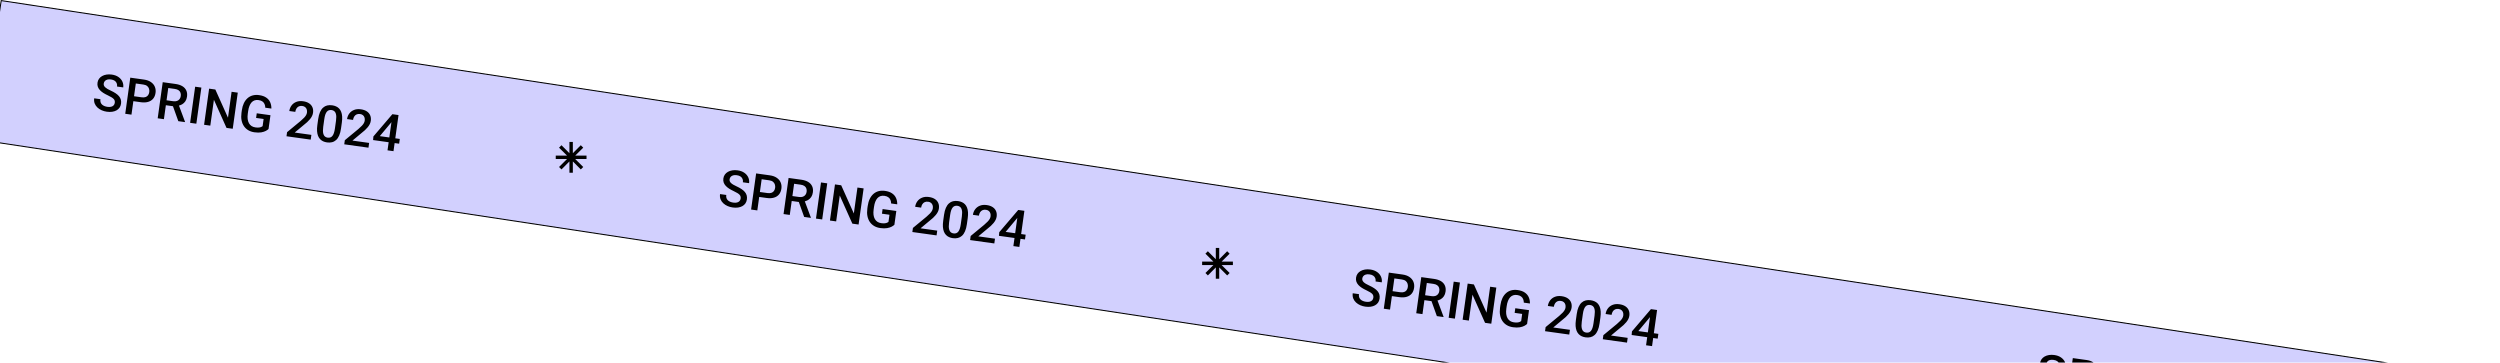 <svg width="731" height="106" viewBox="0 0 731 106" fill="none" xmlns="http://www.w3.org/2000/svg">
<rect x="0.354" y="0.171" width="738.556" height="41.192" transform="rotate(8.635 0.354 0.171)" fill="#D2D0FE" stroke="black" stroke-width="0.3"/>
<path d="M33.561 30.07C33.591 29.852 33.584 29.654 33.54 29.475C33.501 29.297 33.409 29.127 33.264 28.964C33.119 28.8 32.906 28.633 32.624 28.46C32.348 28.284 31.99 28.093 31.55 27.889C31.069 27.664 30.629 27.428 30.229 27.18C29.835 26.928 29.499 26.654 29.22 26.359C28.941 26.059 28.738 25.732 28.609 25.379C28.482 25.021 28.448 24.624 28.509 24.189C28.569 23.759 28.713 23.38 28.941 23.051C29.174 22.724 29.475 22.455 29.845 22.246C30.22 22.032 30.647 21.887 31.126 21.81C31.605 21.729 32.123 21.727 32.679 21.805C33.463 21.914 34.117 22.153 34.643 22.522C35.173 22.892 35.556 23.343 35.793 23.873C36.034 24.405 36.114 24.966 36.032 25.556L34.225 25.304C34.274 24.956 34.242 24.638 34.129 24.351C34.022 24.06 33.829 23.817 33.55 23.62C33.277 23.424 32.913 23.294 32.458 23.231C32.028 23.171 31.661 23.186 31.358 23.277C31.054 23.368 30.817 23.515 30.645 23.718C30.474 23.921 30.369 24.163 30.33 24.443C30.302 24.641 30.323 24.829 30.392 25.006C30.461 25.179 30.581 25.348 30.75 25.515C30.92 25.676 31.139 25.837 31.407 25.998C31.676 26.159 31.995 26.322 32.367 26.487C32.928 26.743 33.411 27.007 33.817 27.281C34.223 27.549 34.553 27.837 34.806 28.143C35.059 28.45 35.234 28.782 35.332 29.141C35.431 29.495 35.45 29.885 35.391 30.31C35.329 30.755 35.184 31.144 34.955 31.477C34.727 31.805 34.428 32.072 34.059 32.276C33.696 32.477 33.273 32.613 32.79 32.684C32.312 32.75 31.791 32.744 31.225 32.665C30.717 32.594 30.226 32.457 29.751 32.253C29.282 32.049 28.866 31.782 28.503 31.45C28.14 31.114 27.87 30.721 27.691 30.272C27.512 29.818 27.462 29.311 27.541 28.75L29.361 29.004C29.313 29.347 29.331 29.648 29.413 29.906C29.5 30.165 29.639 30.386 29.831 30.57C30.023 30.75 30.254 30.896 30.524 31.007C30.799 31.12 31.099 31.198 31.423 31.244C31.848 31.303 32.212 31.292 32.514 31.211C32.822 31.13 33.063 30.991 33.238 30.794C33.414 30.597 33.521 30.355 33.561 30.07ZM41.181 29.89L38.431 29.506L38.633 28.063L41.382 28.446C41.861 28.513 42.258 28.489 42.575 28.376C42.892 28.262 43.136 28.079 43.31 27.827C43.488 27.571 43.602 27.267 43.651 26.914C43.698 26.58 43.671 26.258 43.572 25.949C43.477 25.635 43.295 25.368 43.025 25.148C42.755 24.928 42.38 24.784 41.902 24.718L39.711 24.412L38.441 33.523L36.62 33.27L38.093 22.707L42.104 23.267C42.921 23.381 43.595 23.622 44.125 23.992C44.661 24.358 45.043 24.815 45.272 25.365C45.502 25.91 45.572 26.506 45.481 27.154C45.386 27.836 45.155 28.4 44.787 28.847C44.419 29.294 43.929 29.607 43.317 29.788C42.71 29.97 41.998 30.004 41.181 29.89ZM47.581 24.03L51.317 24.551C52.119 24.663 52.787 24.879 53.319 25.2C53.851 25.52 54.234 25.939 54.468 26.454C54.707 26.966 54.779 27.568 54.682 28.259C54.609 28.786 54.447 29.237 54.198 29.611C53.948 29.986 53.628 30.286 53.236 30.513C52.846 30.734 52.396 30.886 51.886 30.968L51.298 31.16L47.939 30.691L48.126 29.246L50.643 29.597C51.078 29.657 51.452 29.631 51.763 29.516C52.075 29.402 52.322 29.222 52.504 28.976C52.692 28.726 52.809 28.432 52.856 28.093C52.908 27.726 52.88 27.397 52.772 27.105C52.67 26.81 52.482 26.57 52.207 26.383C51.933 26.192 51.569 26.065 51.114 26.002L49.199 25.735L47.929 34.846L46.108 34.592L47.581 24.03ZM52.137 35.432L50.317 30.342L52.226 30.601L54.094 35.609L54.081 35.703L52.137 35.432ZM58.883 25.606L57.41 36.168L55.59 35.914L57.062 25.352L58.883 25.606ZM69.524 27.089L68.052 37.651L66.231 37.397L62.549 29.171L61.494 36.737L59.674 36.483L61.146 25.921L62.967 26.175L66.661 34.418L67.718 26.837L69.524 27.089ZM79.083 33.687L78.521 37.72C78.344 37.898 78.079 38.082 77.727 38.275C77.38 38.463 76.934 38.606 76.388 38.702C75.842 38.798 75.18 38.792 74.401 38.684C73.738 38.592 73.147 38.396 72.627 38.096C72.107 37.792 71.677 37.395 71.336 36.903C71 36.413 70.767 35.84 70.636 35.186C70.506 34.527 70.497 33.796 70.609 32.994L70.711 32.261C70.823 31.463 71.021 30.766 71.306 30.17C71.597 29.569 71.961 29.078 72.399 28.695C72.837 28.312 73.337 28.047 73.9 27.899C74.469 27.746 75.092 27.717 75.769 27.812C76.634 27.932 77.33 28.177 77.855 28.546C78.386 28.911 78.771 29.369 79.01 29.92C79.248 30.471 79.363 31.078 79.354 31.743L77.57 31.494C77.563 31.118 77.495 30.774 77.367 30.46C77.243 30.147 77.037 29.887 76.751 29.679C76.47 29.467 76.085 29.327 75.596 29.259C75.176 29.201 74.795 29.229 74.453 29.344C74.112 29.459 73.813 29.657 73.557 29.936C73.306 30.217 73.096 30.572 72.928 31.002C72.759 31.432 72.635 31.933 72.556 32.503L72.452 33.251C72.371 33.831 72.359 34.354 72.418 34.821C72.481 35.288 72.607 35.693 72.796 36.035C72.99 36.377 73.245 36.652 73.561 36.859C73.878 37.06 74.249 37.191 74.675 37.251C75.091 37.309 75.436 37.322 75.712 37.291C75.988 37.256 76.21 37.201 76.378 37.126C76.552 37.046 76.689 36.967 76.789 36.887L77.081 34.791L74.883 34.484L75.072 33.128L79.083 33.687ZM91.046 39.437L90.852 40.829L83.772 39.842L83.939 38.645L87.9 35.374C88.336 35.001 88.685 34.675 88.946 34.396C89.207 34.117 89.398 33.86 89.519 33.626C89.646 33.387 89.726 33.149 89.759 32.912C89.805 32.578 89.783 32.277 89.693 32.008C89.608 31.735 89.457 31.509 89.24 31.331C89.024 31.148 88.746 31.033 88.408 30.986C88.016 30.931 87.676 30.97 87.386 31.102C87.096 31.235 86.863 31.441 86.686 31.722C86.509 31.998 86.394 32.327 86.341 32.709L84.593 32.466C84.678 31.851 84.897 31.31 85.248 30.841C85.6 30.368 86.063 30.018 86.637 29.793C87.211 29.562 87.873 29.499 88.623 29.604C89.329 29.702 89.912 29.904 90.372 30.21C90.832 30.515 91.16 30.904 91.356 31.375C91.557 31.846 91.615 32.38 91.532 32.974C91.487 33.303 91.388 33.622 91.236 33.931C91.085 34.241 90.887 34.544 90.644 34.84C90.406 35.132 90.131 35.422 89.82 35.709C89.51 35.991 89.172 36.274 88.807 36.558L86.171 38.757L91.046 39.437ZM99.959 35.813L99.718 37.539C99.603 38.366 99.422 39.061 99.177 39.623C98.936 40.181 98.638 40.62 98.283 40.941C97.928 41.261 97.525 41.476 97.076 41.586C96.632 41.697 96.149 41.715 95.626 41.643C95.21 41.585 94.831 41.478 94.488 41.321C94.15 41.166 93.854 40.954 93.6 40.687C93.347 40.42 93.143 40.094 92.99 39.708C92.842 39.317 92.748 38.863 92.707 38.344C92.67 37.827 92.698 37.236 92.791 36.574L93.031 34.847C93.147 34.016 93.327 33.326 93.571 32.778C93.816 32.225 94.115 31.791 94.47 31.476C94.825 31.156 95.225 30.943 95.668 30.837C96.117 30.732 96.602 30.716 97.125 30.789C97.545 30.847 97.925 30.954 98.263 31.11C98.607 31.261 98.903 31.468 99.153 31.73C99.407 31.992 99.609 32.316 99.757 32.701C99.911 33.082 100.006 33.532 100.042 34.05C100.079 34.563 100.051 35.151 99.959 35.813ZM97.936 37.542L98.247 35.308C98.306 34.887 98.333 34.514 98.329 34.188C98.326 33.857 98.292 33.574 98.226 33.338C98.166 33.098 98.075 32.898 97.955 32.738C97.835 32.574 97.69 32.447 97.519 32.36C97.35 32.267 97.154 32.205 96.931 32.174C96.661 32.136 96.411 32.156 96.184 32.233C95.957 32.304 95.755 32.444 95.578 32.651C95.401 32.858 95.249 33.142 95.119 33.504C94.995 33.861 94.897 34.304 94.823 34.831L94.512 37.065C94.453 37.491 94.424 37.869 94.428 38.2C94.431 38.53 94.465 38.819 94.529 39.064C94.594 39.305 94.684 39.51 94.798 39.678C94.918 39.843 95.063 39.972 95.233 40.065C95.407 40.158 95.603 40.22 95.82 40.25C96.096 40.288 96.348 40.269 96.575 40.193C96.803 40.116 97.006 39.971 97.183 39.76C97.361 39.543 97.513 39.251 97.638 38.884C97.763 38.517 97.862 38.07 97.936 37.542ZM107.933 41.791L107.739 43.183L100.659 42.196L100.826 40.999L104.787 37.728C105.224 37.355 105.572 37.029 105.833 36.75C106.094 36.471 106.285 36.214 106.406 35.98C106.533 35.741 106.613 35.503 106.646 35.266C106.693 34.932 106.671 34.631 106.58 34.362C106.495 34.089 106.344 33.863 106.127 33.685C105.911 33.502 105.634 33.387 105.295 33.34C104.904 33.285 104.563 33.324 104.273 33.456C103.984 33.589 103.751 33.795 103.573 34.076C103.397 34.352 103.282 34.681 103.229 35.063L101.48 34.82C101.566 34.206 101.784 33.664 102.136 33.195C102.488 32.722 102.951 32.372 103.524 32.147C104.099 31.916 104.761 31.853 105.51 31.958C106.216 32.056 106.8 32.258 107.26 32.564C107.72 32.87 108.048 33.258 108.244 33.729C108.444 34.2 108.503 34.734 108.42 35.329C108.374 35.657 108.275 35.976 108.124 36.286C107.972 36.595 107.775 36.898 107.531 37.194C107.293 37.486 107.019 37.776 106.708 38.063C106.397 38.345 106.059 38.628 105.694 38.912L103.059 41.111L107.933 41.791ZM116.904 40.623L116.709 42.016L109.093 40.954L109.181 39.894L114.732 33.391L116.132 33.586L114.254 35.972L111.05 39.807L116.904 40.623ZM116.531 33.642L115.058 44.204L113.31 43.96L114.783 33.398L116.531 33.642Z" fill="black"/>
<path d="M216.561 58.07C216.591 57.852 216.584 57.654 216.54 57.475C216.501 57.297 216.409 57.127 216.264 56.964C216.119 56.8 215.906 56.633 215.624 56.46C215.348 56.284 214.99 56.093 214.55 55.889C214.069 55.664 213.629 55.428 213.229 55.18C212.836 54.928 212.499 54.654 212.22 54.359C211.941 54.059 211.738 53.732 211.609 53.379C211.482 53.021 211.448 52.624 211.509 52.189C211.569 51.759 211.713 51.38 211.941 51.051C212.174 50.724 212.475 50.455 212.845 50.246C213.22 50.032 213.647 49.886 214.126 49.81C214.605 49.729 215.123 49.727 215.679 49.805C216.463 49.914 217.117 50.153 217.643 50.522C218.173 50.892 218.556 51.343 218.793 51.873C219.034 52.405 219.114 52.966 219.032 53.556L217.225 53.304C217.274 52.956 217.242 52.638 217.129 52.351C217.021 52.06 216.829 51.816 216.55 51.62C216.277 51.424 215.913 51.294 215.458 51.231C215.028 51.171 214.661 51.187 214.358 51.277C214.054 51.368 213.817 51.515 213.645 51.718C213.474 51.921 213.369 52.163 213.33 52.443C213.302 52.641 213.323 52.829 213.392 53.006C213.461 53.179 213.581 53.348 213.75 53.515C213.92 53.676 214.139 53.837 214.407 53.998C214.676 54.159 214.996 54.322 215.367 54.487C215.928 54.743 216.411 55.007 216.817 55.281C217.223 55.549 217.553 55.837 217.806 56.143C218.059 56.45 218.234 56.782 218.332 57.141C218.431 57.495 218.45 57.885 218.391 58.31C218.329 58.755 218.184 59.144 217.955 59.477C217.727 59.805 217.428 60.072 217.059 60.276C216.696 60.477 216.273 60.613 215.79 60.684C215.312 60.75 214.79 60.744 214.225 60.665C213.717 60.594 213.226 60.457 212.751 60.253C212.282 60.049 211.866 59.782 211.503 59.45C211.14 59.114 210.87 58.721 210.691 58.272C210.512 57.818 210.462 57.311 210.54 56.75L212.361 57.004C212.313 57.347 212.331 57.648 212.413 57.906C212.5 58.164 212.639 58.386 212.831 58.57C213.022 58.75 213.254 58.896 213.524 59.007C213.799 59.12 214.099 59.198 214.423 59.243C214.848 59.303 215.212 59.292 215.514 59.211C215.821 59.13 216.063 58.991 216.238 58.794C216.414 58.597 216.521 58.355 216.561 58.07ZM224.181 57.89L221.431 57.507L221.633 56.063L224.382 56.446C224.861 56.513 225.258 56.489 225.575 56.376C225.892 56.262 226.136 56.079 226.31 55.827C226.488 55.571 226.602 55.267 226.651 54.914C226.698 54.58 226.671 54.258 226.571 53.949C226.477 53.635 226.295 53.368 226.025 53.148C225.755 52.928 225.38 52.784 224.902 52.718L222.711 52.412L221.441 61.523L219.62 61.27L221.092 50.708L225.104 51.267C225.921 51.381 226.595 51.623 227.125 51.992C227.661 52.358 228.043 52.815 228.272 53.365C228.502 53.91 228.572 54.506 228.481 55.154C228.386 55.836 228.155 56.4 227.787 56.847C227.419 57.294 226.929 57.607 226.317 57.788C225.71 57.97 224.998 58.004 224.181 57.89ZM230.581 52.03L234.317 52.551C235.119 52.663 235.787 52.879 236.319 53.2C236.851 53.52 237.234 53.939 237.468 54.454C237.707 54.966 237.779 55.568 237.682 56.259C237.609 56.786 237.447 57.237 237.198 57.611C236.948 57.986 236.628 58.286 236.237 58.513C235.846 58.734 235.396 58.886 234.886 58.968L234.298 59.16L230.939 58.691L231.126 57.246L233.643 57.597C234.078 57.657 234.452 57.63 234.763 57.516C235.075 57.402 235.322 57.222 235.504 56.976C235.692 56.726 235.809 56.432 235.856 56.093C235.908 55.726 235.88 55.397 235.772 55.105C235.671 54.81 235.482 54.57 235.207 54.383C234.933 54.192 234.569 54.065 234.114 54.002L232.199 53.735L230.929 62.846L229.108 62.592L230.581 52.03ZM235.137 63.432L233.317 58.342L235.226 58.601L237.094 63.609L237.081 63.703L235.137 63.432ZM241.883 53.606L240.41 64.168L238.59 63.914L240.062 53.352L241.883 53.606ZM252.524 55.089L251.052 65.651L249.231 65.397L245.549 57.171L244.494 64.737L242.674 64.483L244.146 53.921L245.967 54.175L249.661 62.418L250.718 54.837L252.524 55.089ZM262.083 61.687L261.521 65.72C261.344 65.897 261.079 66.082 260.727 66.275C260.38 66.463 259.934 66.606 259.388 66.702C258.842 66.799 258.18 66.793 257.401 66.684C256.738 66.592 256.147 66.396 255.627 66.096C255.107 65.792 254.677 65.395 254.336 64.903C254 64.413 253.767 63.84 253.636 63.186C253.506 62.527 253.497 61.796 253.609 60.994L253.711 60.261C253.823 59.463 254.021 58.766 254.306 58.17C254.597 57.569 254.961 57.078 255.399 56.695C255.837 56.312 256.337 56.047 256.9 55.899C257.469 55.746 258.092 55.717 258.769 55.812C259.634 55.932 260.33 56.177 260.855 56.546C261.386 56.911 261.771 57.369 262.01 57.92C262.248 58.471 262.363 59.078 262.354 59.743L260.57 59.494C260.563 59.118 260.495 58.774 260.367 58.46C260.243 58.147 260.037 57.886 259.751 57.679C259.47 57.467 259.085 57.327 258.596 57.259C258.176 57.201 257.795 57.229 257.453 57.344C257.112 57.459 256.813 57.657 256.557 57.936C256.306 58.217 256.096 58.572 255.928 59.002C255.759 59.432 255.635 59.933 255.556 60.503L255.452 61.251C255.371 61.831 255.36 62.354 255.418 62.821C255.481 63.288 255.607 63.693 255.796 64.035C255.99 64.377 256.245 64.652 256.561 64.859C256.878 65.061 257.249 65.191 257.675 65.251C258.091 65.308 258.436 65.322 258.712 65.291C258.988 65.256 259.21 65.201 259.378 65.126C259.552 65.046 259.689 64.967 259.789 64.887L260.081 62.791L257.883 62.484L258.072 61.128L262.083 61.687ZM274.046 67.436L273.852 68.829L266.772 67.842L266.939 66.645L270.9 63.374C271.336 63.001 271.685 62.675 271.946 62.396C272.206 62.117 272.398 61.86 272.519 61.626C272.646 61.387 272.726 61.149 272.759 60.912C272.805 60.578 272.783 60.277 272.693 60.008C272.608 59.735 272.457 59.509 272.24 59.331C272.024 59.148 271.746 59.033 271.408 58.986C271.016 58.931 270.676 58.97 270.386 59.102C270.096 59.234 269.863 59.441 269.686 59.722C269.509 59.998 269.394 60.327 269.341 60.709L267.593 60.466C267.679 59.851 267.897 59.31 268.248 58.841C268.6 58.368 269.063 58.018 269.637 57.792C270.211 57.562 270.873 57.499 271.623 57.603C272.329 57.702 272.912 57.904 273.372 58.21C273.833 58.515 274.16 58.904 274.356 59.375C274.557 59.846 274.615 60.38 274.532 60.974C274.487 61.303 274.388 61.622 274.236 61.931C274.085 62.241 273.887 62.544 273.644 62.84C273.406 63.132 273.131 63.422 272.82 63.709C272.51 63.991 272.172 64.274 271.807 64.558L269.171 66.757L274.046 67.436ZM282.959 63.813L282.718 65.54C282.603 66.366 282.422 67.061 282.176 67.623C281.936 68.181 281.638 68.621 281.283 68.941C280.928 69.261 280.525 69.476 280.076 69.586C279.632 69.697 279.149 69.716 278.626 69.643C278.21 69.585 277.831 69.478 277.488 69.321C277.15 69.166 276.854 68.954 276.6 68.687C276.347 68.42 276.143 68.094 275.99 67.707C275.842 67.317 275.748 66.863 275.707 66.344C275.67 65.826 275.698 65.236 275.791 64.574L276.031 62.847C276.147 62.016 276.327 61.326 276.571 60.778C276.816 60.225 277.116 59.791 277.47 59.476C277.825 59.156 278.225 58.943 278.668 58.837C279.117 58.732 279.602 58.716 280.125 58.789C280.545 58.847 280.925 58.954 281.263 59.11C281.607 59.261 281.903 59.468 282.153 59.73C282.407 59.992 282.608 60.316 282.757 60.701C282.911 61.082 283.006 61.532 283.042 62.05C283.079 62.563 283.051 63.151 282.959 63.813ZM280.936 65.542L281.247 63.308C281.306 62.887 281.333 62.514 281.329 62.188C281.326 61.857 281.292 61.574 281.226 61.338C281.166 61.098 281.075 60.898 280.955 60.738C280.835 60.574 280.69 60.447 280.519 60.36C280.35 60.267 280.154 60.205 279.931 60.174C279.661 60.136 279.411 60.156 279.184 60.233C278.957 60.304 278.755 60.444 278.578 60.651C278.401 60.858 278.248 61.142 278.119 61.504C277.995 61.861 277.897 62.304 277.823 62.831L277.512 65.065C277.453 65.491 277.424 65.869 277.428 66.2C277.431 66.53 277.465 66.819 277.529 67.064C277.594 67.305 277.684 67.51 277.798 67.678C277.918 67.843 278.063 67.972 278.233 68.064C278.407 68.158 278.603 68.22 278.821 68.25C279.096 68.288 279.348 68.269 279.575 68.192C279.803 68.116 280.006 67.971 280.183 67.76C280.361 67.543 280.513 67.251 280.638 66.884C280.763 66.517 280.862 66.07 280.936 65.542ZM290.933 69.79L290.739 71.183L283.659 70.196L283.826 68.999L287.787 65.728C288.224 65.355 288.572 65.029 288.833 64.75C289.094 64.471 289.285 64.214 289.406 63.98C289.533 63.741 289.613 63.503 289.646 63.266C289.693 62.932 289.671 62.631 289.58 62.362C289.495 62.089 289.344 61.863 289.127 61.685C288.911 61.502 288.634 61.387 288.295 61.34C287.904 61.285 287.563 61.324 287.273 61.456C286.984 61.589 286.751 61.795 286.573 62.076C286.397 62.352 286.282 62.681 286.229 63.063L284.48 62.82C284.566 62.206 284.784 61.664 285.136 61.195C285.488 60.722 285.951 60.372 286.524 60.147C287.099 59.916 287.761 59.853 288.51 59.958C289.216 60.056 289.8 60.258 290.26 60.564C290.72 60.87 291.048 61.258 291.244 61.729C291.444 62.2 291.503 62.734 291.42 63.329C291.374 63.657 291.275 63.976 291.124 64.286C290.972 64.595 290.775 64.898 290.531 65.194C290.293 65.486 290.019 65.776 289.708 66.063C289.397 66.345 289.059 66.628 288.694 66.912L286.059 69.111L290.933 69.79ZM299.904 68.623L299.709 70.016L292.093 68.954L292.181 67.894L297.732 61.391L299.132 61.586L297.254 63.972L294.05 67.807L299.904 68.623ZM299.531 61.642L298.058 72.204L296.31 71.96L297.783 61.398L299.531 61.642Z" fill="black"/>
<path d="M401.561 87.07C401.591 86.852 401.584 86.654 401.54 86.475C401.501 86.297 401.409 86.127 401.264 85.964C401.119 85.8 400.906 85.633 400.624 85.46C400.348 85.284 399.99 85.093 399.55 84.889C399.069 84.664 398.629 84.428 398.229 84.18C397.836 83.928 397.499 83.654 397.22 83.359C396.941 83.059 396.738 82.732 396.609 82.379C396.482 82.021 396.448 81.624 396.509 81.189C396.569 80.759 396.713 80.379 396.941 80.051C397.174 79.724 397.475 79.455 397.845 79.246C398.22 79.032 398.647 78.886 399.126 78.81C399.605 78.729 400.123 78.728 400.679 78.805C401.463 78.914 402.117 79.153 402.643 79.522C403.173 79.892 403.556 80.343 403.793 80.873C404.034 81.405 404.114 81.966 404.032 82.556L402.225 82.304C402.274 81.956 402.242 81.638 402.129 81.351C402.021 81.06 401.829 80.817 401.55 80.62C401.277 80.424 400.913 80.294 400.458 80.231C400.028 80.171 399.661 80.186 399.358 80.277C399.054 80.368 398.817 80.515 398.645 80.718C398.474 80.921 398.369 81.162 398.33 81.443C398.302 81.641 398.323 81.829 398.392 82.006C398.461 82.179 398.581 82.348 398.75 82.515C398.92 82.676 399.139 82.838 399.407 82.998C399.676 83.159 399.996 83.322 400.367 83.487C400.928 83.743 401.411 84.007 401.817 84.281C402.223 84.549 402.553 84.837 402.806 85.143C403.059 85.45 403.234 85.782 403.332 86.141C403.431 86.495 403.45 86.885 403.391 87.31C403.329 87.755 403.184 88.144 402.955 88.477C402.727 88.805 402.428 89.072 402.059 89.276C401.696 89.477 401.273 89.613 400.79 89.684C400.312 89.75 399.79 89.744 399.225 89.665C398.717 89.594 398.226 89.457 397.751 89.253C397.282 89.049 396.866 88.782 396.503 88.45C396.14 88.114 395.87 87.721 395.691 87.272C395.512 86.818 395.462 86.311 395.54 85.75L397.361 86.004C397.313 86.347 397.331 86.648 397.413 86.906C397.5 87.165 397.639 87.386 397.831 87.57C398.022 87.75 398.254 87.896 398.524 88.007C398.799 88.12 399.099 88.198 399.423 88.243C399.848 88.303 400.212 88.292 400.514 88.211C400.821 88.13 401.063 87.991 401.238 87.794C401.414 87.597 401.521 87.355 401.561 87.07ZM409.181 86.89L406.431 86.507L406.633 85.063L409.382 85.446C409.861 85.513 410.258 85.489 410.575 85.376C410.892 85.262 411.136 85.079 411.31 84.827C411.488 84.571 411.602 84.267 411.651 83.914C411.698 83.58 411.671 83.258 411.571 82.949C411.477 82.635 411.295 82.368 411.025 82.148C410.755 81.928 410.38 81.784 409.902 81.718L407.711 81.412L406.441 90.523L404.62 90.269L406.092 79.707L410.104 80.267C410.921 80.381 411.595 80.623 412.125 80.992C412.661 81.358 413.043 81.815 413.272 82.365C413.502 82.91 413.572 83.506 413.481 84.154C413.386 84.836 413.155 85.4 412.787 85.847C412.419 86.293 411.929 86.607 411.317 86.788C410.71 86.97 409.998 87.004 409.181 86.89ZM415.581 81.03L419.317 81.551C420.119 81.663 420.787 81.879 421.319 82.2C421.851 82.52 422.234 82.939 422.468 83.454C422.707 83.966 422.779 84.568 422.682 85.259C422.609 85.786 422.447 86.237 422.198 86.612C421.948 86.986 421.628 87.286 421.237 87.513C420.846 87.734 420.396 87.886 419.886 87.968L419.298 88.159L415.939 87.691L416.126 86.246L418.643 86.597C419.078 86.657 419.452 86.63 419.763 86.516C420.075 86.402 420.322 86.222 420.504 85.976C420.692 85.726 420.809 85.432 420.856 85.093C420.908 84.726 420.88 84.397 420.772 84.106C420.671 83.81 420.482 83.57 420.207 83.383C419.933 83.192 419.569 83.065 419.114 83.002L417.199 82.735L415.929 91.846L414.108 91.592L415.581 81.03ZM420.137 92.432L418.317 87.342L420.226 87.601L422.094 92.609L422.081 92.703L420.137 92.432ZM426.883 82.606L425.41 93.168L423.59 92.914L425.062 82.352L426.883 82.606ZM437.524 84.089L436.052 94.651L434.231 94.397L430.549 86.171L429.494 93.737L427.674 93.483L429.146 82.921L430.967 83.175L434.661 91.418L435.718 83.837L437.524 84.089ZM447.083 90.687L446.521 94.72C446.344 94.897 446.079 95.082 445.727 95.275C445.38 95.463 444.934 95.606 444.388 95.702C443.842 95.799 443.18 95.793 442.401 95.684C441.738 95.592 441.147 95.396 440.627 95.096C440.107 94.792 439.677 94.395 439.336 93.903C439 93.413 438.767 92.841 438.636 92.186C438.506 91.527 438.497 90.796 438.609 89.994L438.711 89.261C438.823 88.463 439.021 87.766 439.306 87.17C439.597 86.569 439.961 86.078 440.399 85.695C440.837 85.312 441.337 85.047 441.9 84.899C442.469 84.746 443.092 84.717 443.769 84.812C444.634 84.932 445.33 85.177 445.855 85.546C446.386 85.911 446.771 86.369 447.01 86.92C447.248 87.471 447.363 88.078 447.354 88.743L445.57 88.494C445.563 88.118 445.495 87.774 445.367 87.46C445.243 87.147 445.037 86.886 444.751 86.679C444.47 86.467 444.085 86.327 443.596 86.259C443.176 86.201 442.795 86.229 442.453 86.344C442.112 86.459 441.813 86.656 441.557 86.936C441.306 87.217 441.096 87.572 440.928 88.002C440.759 88.432 440.635 88.933 440.556 89.503L440.452 90.251C440.371 90.831 440.36 91.354 440.418 91.821C440.481 92.288 440.607 92.693 440.796 93.035C440.99 93.377 441.245 93.652 441.561 93.859C441.878 94.061 442.249 94.191 442.675 94.251C443.091 94.308 443.436 94.322 443.712 94.291C443.988 94.256 444.21 94.201 444.378 94.126C444.552 94.046 444.689 93.967 444.789 93.887L445.081 91.791L442.883 91.484L443.072 90.128L447.083 90.687ZM459.046 96.436L458.852 97.829L451.772 96.842L451.939 95.645L455.9 92.374C456.336 92.001 456.685 91.675 456.946 91.396C457.206 91.117 457.398 90.86 457.519 90.626C457.646 90.387 457.726 90.149 457.759 89.912C457.805 89.578 457.783 89.277 457.693 89.008C457.608 88.735 457.457 88.509 457.24 88.331C457.024 88.148 456.746 88.033 456.408 87.986C456.016 87.931 455.676 87.97 455.386 88.102C455.096 88.234 454.863 88.441 454.686 88.722C454.509 88.998 454.394 89.327 454.341 89.709L452.593 89.466C452.679 88.851 452.897 88.31 453.248 87.841C453.6 87.368 454.063 87.018 454.637 86.793C455.211 86.562 455.873 86.499 456.623 86.603C457.329 86.702 457.912 86.904 458.372 87.21C458.833 87.515 459.16 87.904 459.356 88.375C459.557 88.846 459.615 89.38 459.532 89.975C459.487 90.303 459.388 90.622 459.236 90.931C459.085 91.241 458.887 91.543 458.644 91.84C458.406 92.132 458.131 92.422 457.82 92.709C457.51 92.991 457.172 93.274 456.807 93.558L454.171 95.757L459.046 96.436ZM467.959 92.813L467.718 94.54C467.603 95.366 467.422 96.061 467.176 96.623C466.936 97.181 466.638 97.621 466.283 97.941C465.928 98.261 465.525 98.476 465.076 98.586C464.632 98.697 464.149 98.716 463.626 98.643C463.21 98.585 462.831 98.478 462.488 98.321C462.15 98.166 461.854 97.954 461.6 97.687C461.347 97.42 461.143 97.094 460.99 96.707C460.842 96.317 460.748 95.863 460.707 95.344C460.67 94.826 460.698 94.236 460.791 93.574L461.031 91.847C461.147 91.016 461.327 90.326 461.571 89.778C461.816 89.225 462.116 88.791 462.47 88.476C462.825 88.156 463.225 87.943 463.668 87.837C464.117 87.732 464.602 87.716 465.125 87.789C465.545 87.847 465.925 87.954 466.263 88.11C466.607 88.261 466.903 88.468 467.153 88.73C467.407 88.992 467.608 89.316 467.757 89.701C467.911 90.082 468.006 90.532 468.042 91.05C468.079 91.563 468.051 92.15 467.959 92.813ZM465.936 94.542L466.247 92.308C466.306 91.887 466.333 91.514 466.329 91.188C466.326 90.857 466.292 90.574 466.226 90.338C466.166 90.098 466.075 89.898 465.955 89.738C465.835 89.574 465.69 89.447 465.519 89.36C465.35 89.267 465.154 89.205 464.931 89.174C464.661 89.136 464.411 89.156 464.184 89.233C463.957 89.305 463.755 89.444 463.578 89.651C463.401 89.858 463.248 90.142 463.119 90.504C462.995 90.862 462.897 91.304 462.823 91.831L462.512 94.065C462.453 94.491 462.424 94.869 462.428 95.2C462.431 95.53 462.465 95.819 462.529 96.064C462.594 96.305 462.684 96.51 462.798 96.678C462.918 96.843 463.063 96.972 463.233 97.064C463.407 97.158 463.603 97.22 463.821 97.25C464.096 97.288 464.348 97.269 464.575 97.192C464.803 97.116 465.006 96.971 465.183 96.76C465.361 96.543 465.513 96.251 465.638 95.884C465.763 95.517 465.862 95.07 465.936 94.542ZM475.933 98.79L475.739 100.183L468.659 99.196L468.826 97.999L472.787 94.728C473.224 94.355 473.572 94.029 473.833 93.75C474.094 93.471 474.285 93.214 474.406 92.98C474.533 92.741 474.613 92.503 474.646 92.266C474.693 91.933 474.671 91.631 474.58 91.362C474.495 91.089 474.344 90.863 474.127 90.685C473.911 90.502 473.634 90.387 473.295 90.34C472.904 90.285 472.563 90.324 472.273 90.456C471.984 90.589 471.751 90.795 471.573 91.076C471.397 91.352 471.282 91.681 471.229 92.063L469.48 91.82C469.566 91.206 469.784 90.664 470.136 90.195C470.488 89.722 470.951 89.372 471.524 89.147C472.099 88.916 472.761 88.853 473.51 88.958C474.216 89.056 474.8 89.258 475.26 89.564C475.72 89.87 476.048 90.258 476.244 90.729C476.444 91.201 476.503 91.734 476.42 92.329C476.374 92.657 476.275 92.976 476.124 93.286C475.972 93.595 475.775 93.898 475.531 94.194C475.293 94.486 475.019 94.776 474.708 95.063C474.397 95.345 474.059 95.628 473.694 95.912L471.059 98.111L475.933 98.79ZM484.904 97.623L484.709 99.016L477.093 97.954L477.181 96.894L482.732 90.391L484.132 90.586L482.254 92.972L479.05 96.807L484.904 97.623ZM484.531 90.642L483.058 101.204L481.31 100.96L482.783 90.398L484.531 90.642Z" fill="black"/>
<path d="M601.561 112.07C601.591 111.852 601.584 111.654 601.54 111.475C601.501 111.297 601.409 111.127 601.264 110.964C601.119 110.8 600.906 110.633 600.624 110.46C600.348 110.284 599.99 110.093 599.55 109.889C599.069 109.664 598.629 109.428 598.229 109.18C597.836 108.928 597.499 108.654 597.22 108.359C596.941 108.059 596.738 107.732 596.609 107.379C596.482 107.021 596.448 106.624 596.509 106.189C596.569 105.759 596.713 105.379 596.941 105.051C597.174 104.724 597.475 104.455 597.845 104.246C598.22 104.032 598.647 103.887 599.126 103.81C599.605 103.729 600.123 103.728 600.679 103.805C601.463 103.914 602.117 104.153 602.643 104.522C603.173 104.892 603.556 105.342 603.793 105.873C604.034 106.405 604.114 106.966 604.032 107.556L602.225 107.304C602.274 106.956 602.242 106.638 602.129 106.351C602.021 106.06 601.829 105.817 601.55 105.62C601.277 105.424 600.913 105.294 600.458 105.231C600.028 105.171 599.661 105.186 599.358 105.277C599.054 105.368 598.817 105.515 598.645 105.718C598.474 105.921 598.369 106.162 598.33 106.443C598.302 106.641 598.323 106.829 598.392 107.006C598.461 107.179 598.581 107.348 598.75 107.515C598.92 107.676 599.139 107.838 599.407 107.998C599.676 108.159 599.996 108.322 600.367 108.487C600.928 108.743 601.411 109.007 601.817 109.281C602.223 109.549 602.553 109.837 602.806 110.143C603.059 110.45 603.234 110.782 603.332 111.141C603.431 111.495 603.45 111.885 603.391 112.31C603.329 112.755 603.184 113.144 602.955 113.477C602.727 113.805 602.428 114.072 602.059 114.277C601.696 114.477 601.273 114.613 600.79 114.684C600.312 114.75 599.79 114.744 599.225 114.665C598.717 114.594 598.226 114.457 597.751 114.253C597.282 114.049 596.866 113.782 596.503 113.45C596.14 113.114 595.87 112.721 595.691 112.272C595.512 111.818 595.462 111.311 595.54 110.75L597.361 111.004C597.313 111.347 597.331 111.648 597.413 111.906C597.5 112.164 597.639 112.386 597.831 112.57C598.022 112.75 598.254 112.896 598.524 113.007C598.799 113.12 599.099 113.198 599.423 113.243C599.848 113.303 600.212 113.292 600.514 113.211C600.821 113.13 601.063 112.991 601.238 112.794C601.414 112.597 601.521 112.355 601.561 112.07ZM609.181 111.89L606.431 111.506L606.633 110.063L609.382 110.446C609.861 110.513 610.258 110.489 610.575 110.376C610.892 110.262 611.136 110.079 611.31 109.827C611.488 109.571 611.602 109.267 611.651 108.914C611.698 108.58 611.671 108.258 611.571 107.949C611.477 107.635 611.295 107.368 611.025 107.148C610.755 106.928 610.38 106.784 609.902 106.718L607.711 106.412L606.441 115.523L604.62 115.269L606.092 104.708L610.104 105.267C610.921 105.381 611.595 105.622 612.125 105.992C612.661 106.358 613.043 106.815 613.272 107.365C613.502 107.91 613.572 108.506 613.481 109.154C613.386 109.836 613.155 110.4 612.787 110.847C612.419 111.293 611.929 111.607 611.317 111.788C610.71 111.97 609.998 112.004 609.181 111.89ZM615.581 106.03L619.317 106.551C620.119 106.663 620.787 106.879 621.319 107.2C621.851 107.521 622.234 107.939 622.468 108.454C622.707 108.966 622.779 109.568 622.682 110.259C622.609 110.786 622.447 111.237 622.198 111.611C621.948 111.986 621.628 112.286 621.237 112.513C620.846 112.734 620.396 112.886 619.886 112.968L619.298 113.159L615.939 112.691L616.126 111.246L618.643 111.597C619.078 111.657 619.452 111.63 619.763 111.516C620.075 111.402 620.322 111.222 620.504 110.976C620.692 110.726 620.809 110.432 620.856 110.093C620.908 109.726 620.88 109.397 620.772 109.106C620.671 108.81 620.482 108.57 620.207 108.383C619.933 108.192 619.569 108.065 619.114 108.002L617.199 107.735L615.929 116.846L614.108 116.592L615.581 106.03ZM620.137 117.432L618.317 112.342L620.226 112.601L622.094 117.609L622.081 117.703L620.137 117.432ZM626.883 107.606L625.41 118.168L623.59 117.914L625.062 107.352L626.883 107.606ZM637.524 109.089L636.052 119.651L634.231 119.397L630.549 111.171L629.494 118.737L627.674 118.483L629.146 107.921L630.967 108.175L634.661 116.418L635.718 108.837L637.524 109.089ZM647.083 115.687L646.521 119.72C646.344 119.898 646.079 120.082 645.727 120.275C645.38 120.463 644.934 120.606 644.388 120.702C643.842 120.799 643.18 120.792 642.401 120.684C641.738 120.592 641.147 120.396 640.627 120.096C640.107 119.792 639.677 119.395 639.336 118.903C639 118.413 638.767 117.841 638.636 117.186C638.506 116.527 638.497 115.796 638.609 114.994L638.711 114.261C638.823 113.463 639.021 112.766 639.306 112.17C639.597 111.569 639.961 111.078 640.399 110.695C640.837 110.313 641.337 110.047 641.9 109.899C642.469 109.746 643.092 109.717 643.769 109.812C644.634 109.932 645.33 110.177 645.855 110.546C646.386 110.911 646.771 111.369 647.01 111.92C647.248 112.471 647.363 113.078 647.354 113.743L645.57 113.494C645.563 113.118 645.495 112.774 645.367 112.46C645.243 112.147 645.037 111.887 644.751 111.679C644.47 111.467 644.085 111.327 643.596 111.259C643.176 111.201 642.795 111.229 642.453 111.344C642.112 111.459 641.813 111.656 641.557 111.936C641.306 112.217 641.096 112.572 640.928 113.002C640.759 113.432 640.635 113.933 640.556 114.503L640.452 115.25C640.371 115.831 640.36 116.354 640.418 116.821C640.481 117.288 640.607 117.693 640.796 118.035C640.99 118.377 641.245 118.652 641.561 118.859C641.878 119.061 642.249 119.191 642.675 119.25C643.091 119.308 643.436 119.322 643.712 119.292C643.988 119.256 644.21 119.201 644.378 119.126C644.552 119.046 644.689 118.967 644.789 118.887L645.081 116.791L642.883 116.484L643.072 115.128L647.083 115.687ZM659.046 121.436L658.852 122.829L651.772 121.842L651.939 120.645L655.9 117.374C656.336 117.001 656.685 116.675 656.946 116.396C657.206 116.117 657.398 115.86 657.519 115.626C657.646 115.387 657.726 115.149 657.759 114.912C657.805 114.578 657.783 114.277 657.693 114.008C657.608 113.735 657.457 113.509 657.24 113.331C657.024 113.148 656.746 113.033 656.408 112.986C656.016 112.931 655.676 112.97 655.386 113.102C655.096 113.235 654.863 113.441 654.686 113.722C654.509 113.998 654.394 114.327 654.341 114.709L652.593 114.466C652.679 113.851 652.897 113.31 653.248 112.841C653.6 112.368 654.063 112.018 654.637 111.793C655.211 111.562 655.873 111.499 656.623 111.603C657.329 111.702 657.912 111.904 658.372 112.21C658.833 112.515 659.16 112.904 659.356 113.375C659.557 113.846 659.615 114.38 659.532 114.974C659.487 115.303 659.388 115.622 659.236 115.932C659.085 116.241 658.887 116.543 658.644 116.84C658.406 117.132 658.131 117.422 657.82 117.709C657.51 117.991 657.172 118.274 656.807 118.558L654.171 120.757L659.046 121.436ZM667.959 117.813L667.718 119.539C667.603 120.366 667.422 121.061 667.176 121.623C666.936 122.181 666.638 122.621 666.283 122.941C665.928 123.261 665.525 123.476 665.076 123.586C664.632 123.697 664.149 123.716 663.626 123.643C663.21 123.585 662.831 123.478 662.488 123.321C662.15 123.166 661.854 122.954 661.6 122.687C661.347 122.42 661.143 122.094 660.99 121.707C660.842 121.317 660.748 120.863 660.707 120.344C660.67 119.826 660.698 119.236 660.791 118.574L661.031 116.847C661.147 116.016 661.327 115.326 661.571 114.778C661.816 114.225 662.116 113.791 662.47 113.476C662.825 113.156 663.225 112.943 663.668 112.837C664.117 112.732 664.602 112.716 665.125 112.789C665.545 112.847 665.925 112.954 666.263 113.11C666.607 113.261 666.903 113.468 667.153 113.729C667.407 113.992 667.608 114.316 667.757 114.701C667.911 115.082 668.006 115.532 668.042 116.05C668.079 116.563 668.051 117.15 667.959 117.813ZM665.936 119.542L666.247 117.308C666.306 116.887 666.333 116.514 666.329 116.188C666.326 115.857 666.292 115.574 666.226 115.338C666.166 115.098 666.075 114.898 665.955 114.738C665.835 114.574 665.69 114.447 665.519 114.36C665.35 114.267 665.154 114.205 664.931 114.174C664.661 114.136 664.411 114.156 664.184 114.233C663.957 114.304 663.755 114.444 663.578 114.651C663.401 114.858 663.248 115.142 663.119 115.504C662.995 115.861 662.897 116.304 662.823 116.831L662.512 119.065C662.453 119.491 662.424 119.869 662.428 120.2C662.431 120.53 662.465 120.819 662.529 121.064C662.594 121.305 662.684 121.51 662.798 121.679C662.918 121.843 663.063 121.972 663.233 122.064C663.407 122.158 663.603 122.22 663.821 122.25C664.096 122.288 664.348 122.269 664.575 122.192C664.803 122.116 665.006 121.971 665.183 121.76C665.361 121.543 665.513 121.251 665.638 120.884C665.763 120.517 665.862 120.07 665.936 119.542ZM675.933 123.791L675.739 125.183L668.659 124.196L668.826 122.999L672.787 119.728C673.224 119.355 673.572 119.029 673.833 118.75C674.094 118.471 674.285 118.214 674.406 117.98C674.533 117.741 674.613 117.503 674.646 117.266C674.693 116.933 674.671 116.631 674.58 116.362C674.495 116.089 674.344 115.863 674.127 115.685C673.911 115.502 673.634 115.387 673.295 115.34C672.904 115.285 672.563 115.324 672.273 115.456C671.984 115.589 671.751 115.795 671.573 116.076C671.397 116.352 671.282 116.681 671.229 117.063L669.48 116.82C669.566 116.206 669.784 115.664 670.136 115.195C670.488 114.722 670.951 114.372 671.524 114.147C672.099 113.916 672.761 113.853 673.51 113.958C674.216 114.056 674.8 114.258 675.26 114.564C675.72 114.87 676.048 115.258 676.244 115.729C676.444 116.2 676.503 116.734 676.42 117.329C676.374 117.657 676.275 117.976 676.124 118.286C675.972 118.595 675.775 118.898 675.531 119.194C675.293 119.486 675.019 119.776 674.708 120.063C674.397 120.345 674.059 120.628 673.694 120.912L671.059 123.111L675.933 123.791ZM684.904 122.623L684.709 124.016L677.093 122.954L677.181 121.894L682.732 115.391L684.132 115.586L682.254 117.972L679.05 121.807L684.904 122.623ZM684.531 115.642L683.058 126.204L681.31 125.96L682.783 115.398L684.531 115.642Z" fill="black"/>
<path d="M166.5 50.5V47.2L164.175 49.538L163.463 48.825L165.8 46.5H162.5V45.5H165.8L163.463 43.175L164.175 42.462L166.5 44.8V41.5H167.5V44.8L169.825 42.462L170.538 43.175L168.2 45.5H171.5V46.5H168.2L170.538 48.825L169.825 49.538L167.5 47.2V50.5H166.5Z" fill="black"/>
<path d="M355.5 81.5V78.2L353.175 80.537L352.463 79.825L354.8 77.5H351.5V76.5H354.8L352.463 74.175L353.175 73.463L355.5 75.8V72.5H356.5V75.8L358.825 73.463L359.538 74.175L357.2 76.5H360.5V77.5H357.2L359.538 79.825L358.825 80.537L356.5 78.2V81.5H355.5Z" fill="black"/>
</svg>

